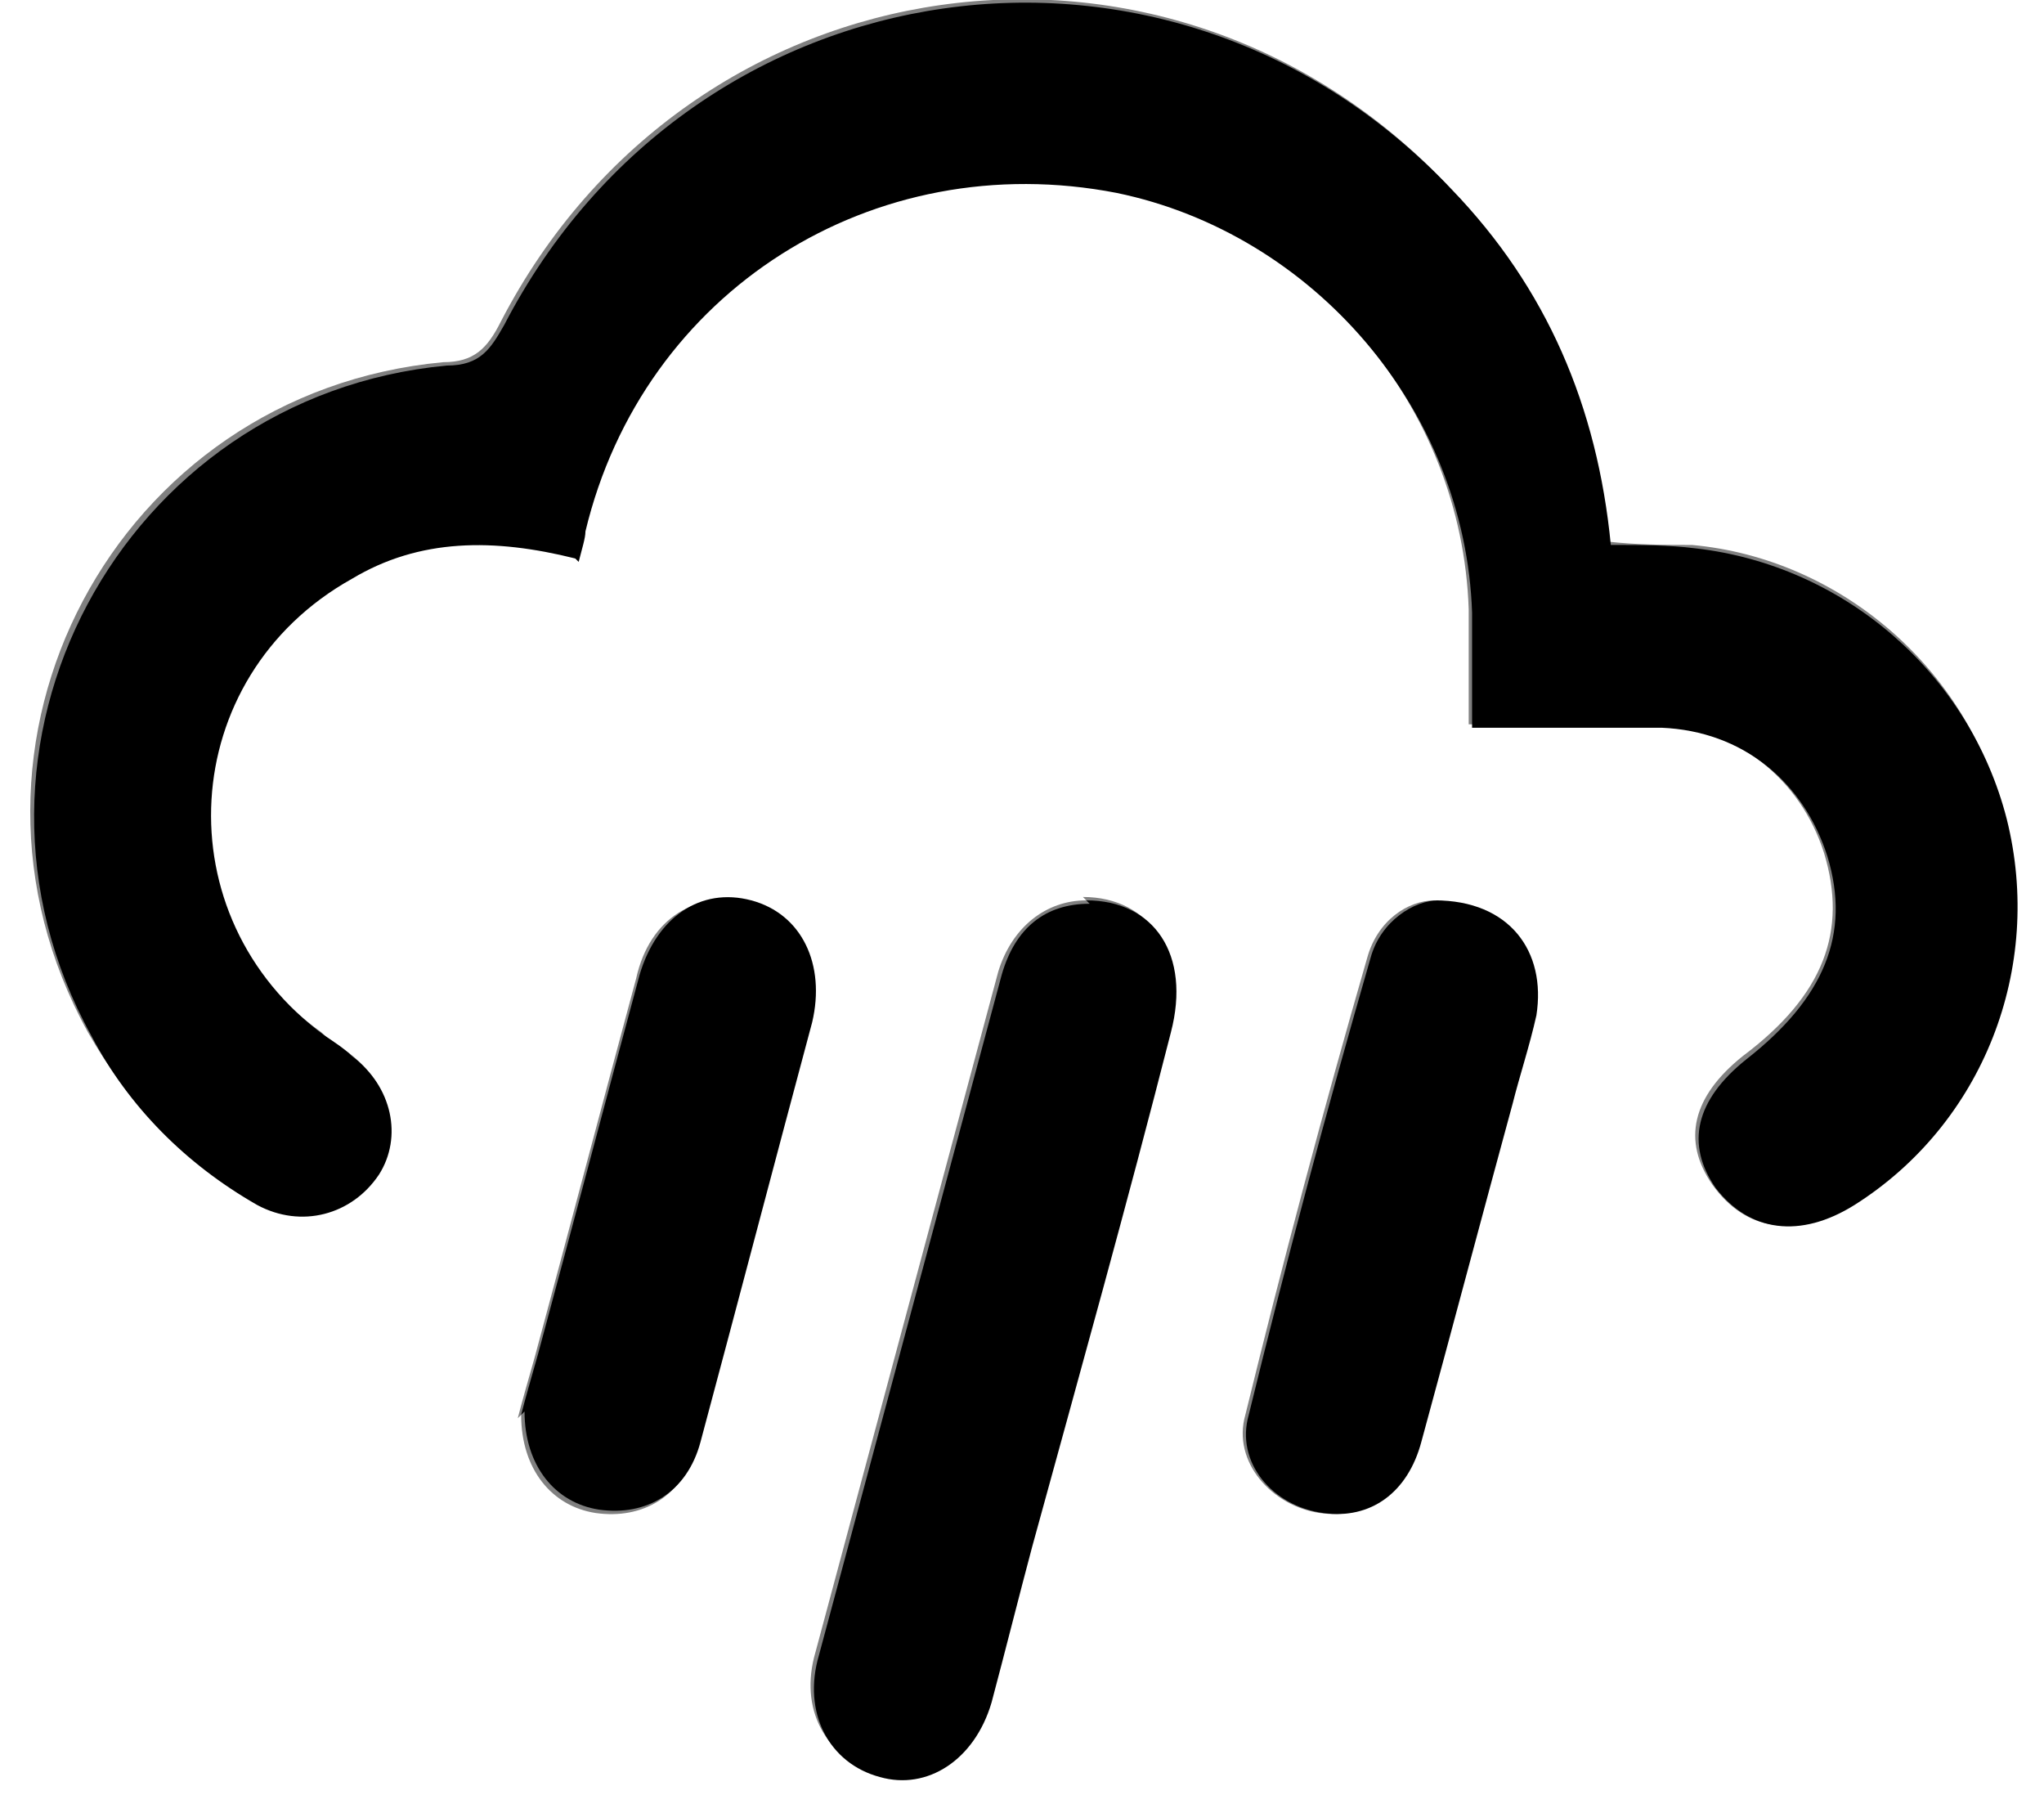 <?xml version="1.0" encoding="UTF-8"?>
<svg xmlns="http://www.w3.org/2000/svg" version="1.1" viewBox="0 0 60.4 53.3">
  <rect x="0" y="0" width="60.4" height="53.3" fill="#808080" stroke="none"/>
  <defs>
    <style>
      .cls-1 {
        fill: #fff;
      }
    </style>
  </defs>
  <!-- Generator: Adobe Illustrator 28.7.1, SVG Export Plug-In . SVG Version: 1.2.0 Build 142)  -->
  <g>
    <g id="Calque_1">
      <g>
        <path class="cls-1" d="M62.2,58.7H-1.8V-5.3H62.2V58.7ZM17,16.5c0-.4.1-.6.2-.9,1.8-7.1,8.6-11.4,15.7-10,5.9,1.2,10.3,6.4,10.5,12.4,0,1.1,0,2.2,0,3.4,1.1,0,2,0,2.9,0,.9,0,1.8,0,2.7,0,2.3.1,4.2,1.6,4.9,3.8.7,2.3,0,4.2-2.4,6-1.5,1.2-1.8,2.5-.9,3.8,1,1.4,2.5,1.6,4.1.5,3.8-2.5,5.6-7,4.5-11.4-1-4.3-4.8-7.6-9.2-8-.8,0-1.6,0-2.5-.1-.4-4-1.9-7.6-4.7-10.5C34.5-3.3,20.4-1.3,14.8,9.5c-.4.8-.8,1.2-1.7,1.2C3.4,11.6-2.1,22,2.6,30.5c1.2,2.1,2.8,3.8,4.9,5,1.3.7,2.8.3,3.6-.9.7-1.1.4-2.6-.8-3.5-.3-.2-.6-.4-.8-.6-4.8-3.4-4.3-10.6.8-13.5,2.1-1.2,4.3-1.2,6.6-.6ZM32.1,26.6c-1.2,0-2.2.8-2.6,2.1-1.8,6.7-3.6,13.4-5.4,20.1-.5,1.7.3,3.1,1.8,3.6,1.5.4,2.8-.4,3.3-2.2.4-1.5.8-3,1.2-4.6,1.4-5.1,2.7-10.1,4.1-15.2.6-2.2-.5-3.9-2.5-3.9ZM15.4,41.8c0,1.6.9,2.7,2.2,2.9,1.4.2,2.6-.5,3-2,1.1-4.1,2.2-8.3,3.3-12.4.5-1.7-.3-3.2-1.8-3.6-1.5-.4-2.9.4-3.3,2.2-1,3.7-2,7.5-3,11.2-.2.7-.4,1.4-.5,1.8ZM42.4,26.6c-.8,0-1.7.6-2,1.7-1.3,4.5-2.5,9-3.6,13.5-.4,1.4.8,2.7,2.2,2.9,1.4.2,2.5-.6,2.9-2.1.9-3.3,1.8-6.7,2.7-10,.2-.9.5-1.8.7-2.6.4-1.9-.8-3.3-3-3.4Z"/>
        <path d="M17,16.5c-2.4-.6-4.6-.6-6.6.6-5.2,2.9-5.6,10-.8,13.5.3.2.6.4.8.6,1.2.9,1.5,2.4.8,3.5-.8,1.2-2.3,1.6-3.6.9-2.1-1.2-3.8-2.9-4.9-5-4.7-8.5.9-18.9,10.5-19.8,1,0,1.3-.5,1.7-1.2,5.6-10.8,19.7-12.8,28-4,2.8,2.9,4.3,6.4,4.7,10.5.9,0,1.7,0,2.5.1,4.4.5,8.1,3.7,9.2,8,1.1,4.4-.7,9-4.5,11.4-1.6,1-3.1.8-4.1-.5-.9-1.3-.6-2.6.9-3.8,2.3-1.8,3.1-3.7,2.4-6-.7-2.2-2.5-3.7-4.9-3.8-.9,0-1.8,0-2.7,0-.9,0-1.7,0-2.9,0,0-1.2,0-2.3,0-3.4-.2-6-4.7-11.2-10.5-12.4-7.2-1.4-14,2.9-15.7,10,0,.2-.1.5-.2.9Z"/>
        <path d="M32.1,26.6c2,0,3.1,1.6,2.5,3.9-1.3,5.1-2.7,10.1-4.1,15.2-.4,1.5-.8,3.1-1.2,4.6-.5,1.7-1.9,2.6-3.3,2.2-1.5-.4-2.3-1.9-1.8-3.6,1.8-6.7,3.6-13.4,5.4-20.1.4-1.4,1.3-2.1,2.6-2.1Z"/>
        <path d="M15.4,41.8c.1-.4.3-1.1.5-1.8,1-3.7,2-7.5,3-11.2.5-1.7,1.8-2.6,3.3-2.2,1.5.4,2.2,1.9,1.8,3.6-1.1,4.1-2.2,8.3-3.3,12.4-.4,1.5-1.6,2.2-3,2-1.3-.2-2.2-1.3-2.2-2.9Z"/>
        <path d="M42.4,26.6c2.2,0,3.3,1.5,3,3.4-.2.9-.5,1.8-.7,2.6-.9,3.3-1.8,6.7-2.7,10-.4,1.5-1.5,2.3-2.9,2.1-1.5-.2-2.6-1.5-2.2-2.9,1.1-4.5,2.3-9,3.6-13.5.3-1.1,1.3-1.7,2-1.7Z"/>
      </g>
    </g>
  </g>
</svg>